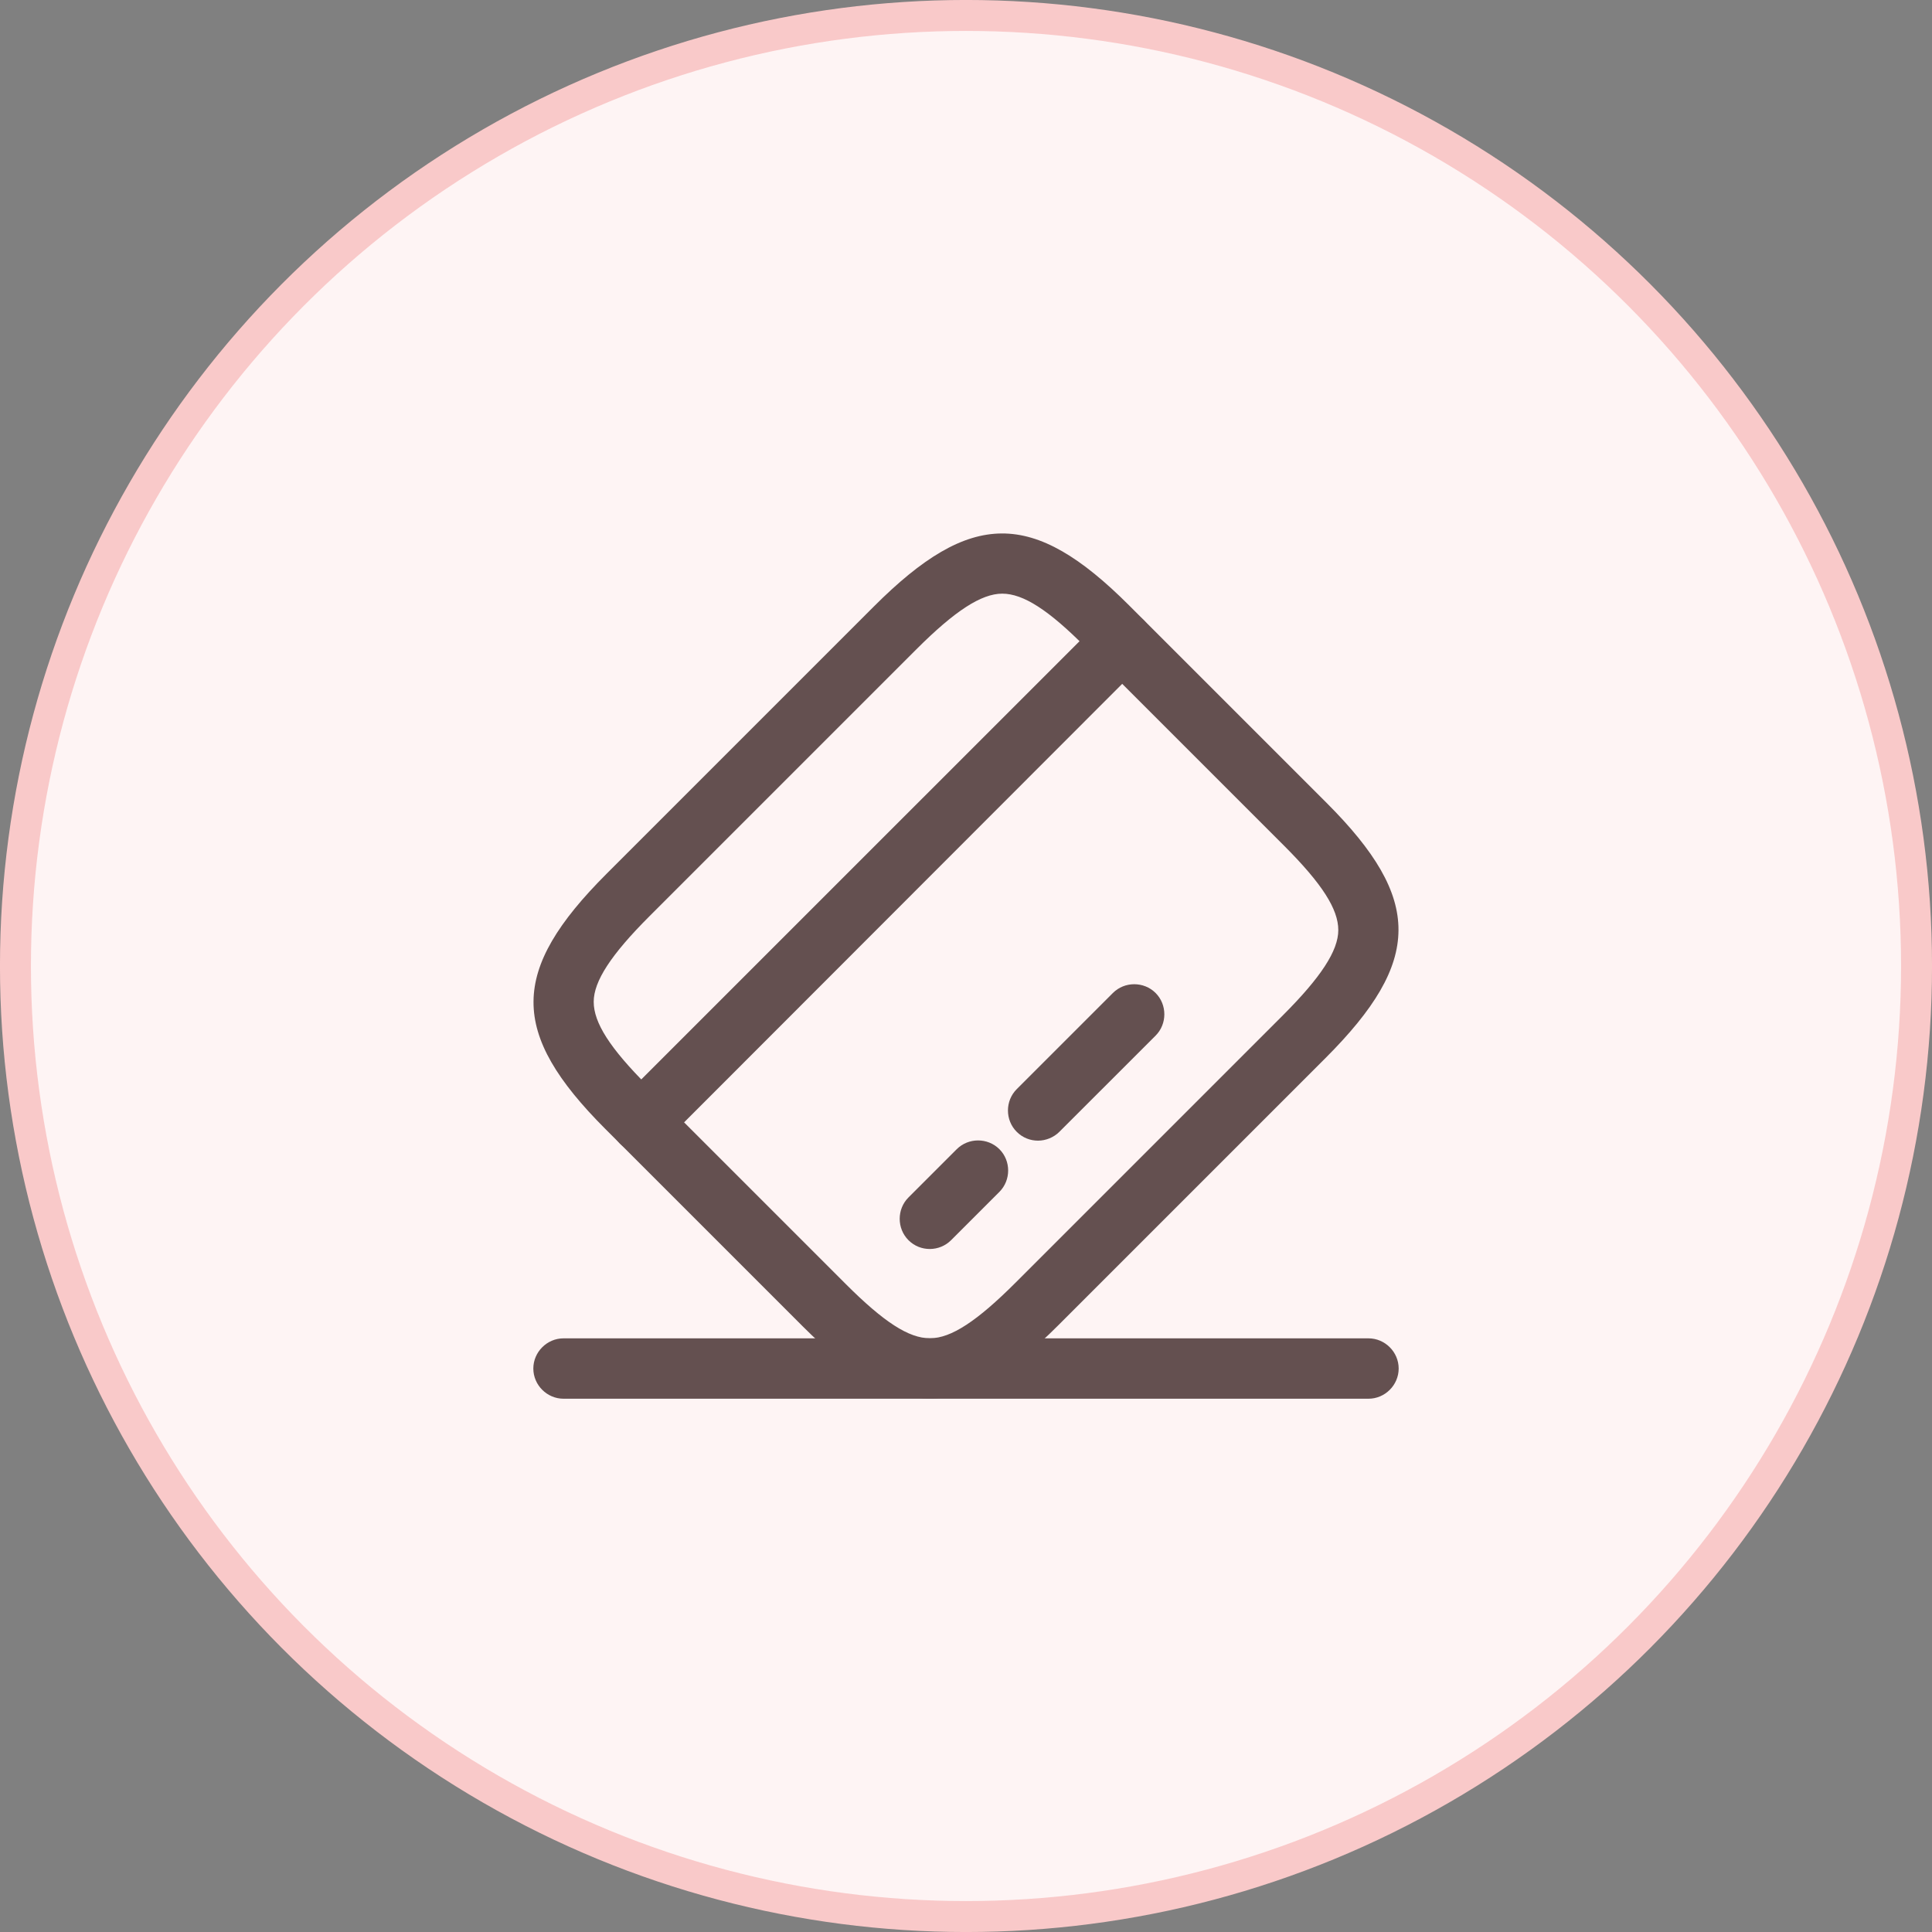 <svg width="40" height="40" viewBox="0 0 40 40" fill="none" xmlns="http://www.w3.org/2000/svg">
<rect x="0" y="0" width="40" height="40" fill="#808080" stroke="none"/>
<circle cx="20" cy="20" r="19.68" fill="#FEF4F4" stroke="#F9C9C9" stroke-width="0.641"/>
<path d="M13.275 23.859C13.117 23.859 12.958 23.8 12.833 23.675C12.592 23.434 12.592 23.034 12.833 22.792L22.792 12.834C23.033 12.592 23.433 12.592 23.675 12.834C23.917 13.075 23.917 13.475 23.675 13.717L13.717 23.684C13.6 23.8 13.433 23.859 13.275 23.859Z" fill="#645050"/>
<path d="M19.25 25.859C19.092 25.859 18.933 25.801 18.808 25.676C18.567 25.434 18.567 25.034 18.808 24.793L19.808 23.793C20.05 23.551 20.45 23.551 20.692 23.793C20.933 24.034 20.933 24.434 20.692 24.676L19.692 25.676C19.575 25.793 19.417 25.859 19.25 25.859Z" fill="#645050"/>
<path d="M21.492 23.616C21.333 23.616 21.175 23.558 21.05 23.433C20.808 23.192 20.808 22.791 21.05 22.55L23.042 20.558C23.283 20.317 23.683 20.317 23.925 20.558C24.167 20.8 24.167 21.2 23.925 21.442L21.933 23.433C21.817 23.55 21.65 23.616 21.492 23.616Z" fill="#645050"/>
<path d="M19.25 28.957C18.433 28.957 17.617 28.457 16.625 27.466L12.533 23.374C10.542 21.382 10.55 20.099 12.558 18.091L18.092 12.557C20.1 10.549 21.383 10.541 23.375 12.532L27.467 16.624C29.458 18.616 29.45 19.899 27.442 21.907L21.908 27.441C20.9 28.449 20.075 28.957 19.25 28.957ZM20.75 12.291C20.317 12.291 19.767 12.649 18.975 13.441L13.442 18.974C12.65 19.766 12.292 20.316 12.292 20.741C12.292 21.174 12.625 21.699 13.417 22.491L17.508 26.582C18.3 27.374 18.817 27.707 19.25 27.707C19.25 27.707 19.25 27.707 19.258 27.707C19.692 27.707 20.233 27.349 21.025 26.557L26.558 21.024C27.35 20.232 27.708 19.682 27.708 19.257C27.708 18.824 27.375 18.299 26.583 17.507L22.492 13.416C21.708 12.624 21.183 12.291 20.75 12.291Z" fill="#645050"/>
<path d="M28.333 28.959H11.667C11.325 28.959 11.042 28.676 11.042 28.334C11.042 27.992 11.325 27.709 11.667 27.709H28.333C28.675 27.709 28.958 27.992 28.958 28.334C28.958 28.676 28.675 28.959 28.333 28.959Z" fill="#645050"/>
</svg>
